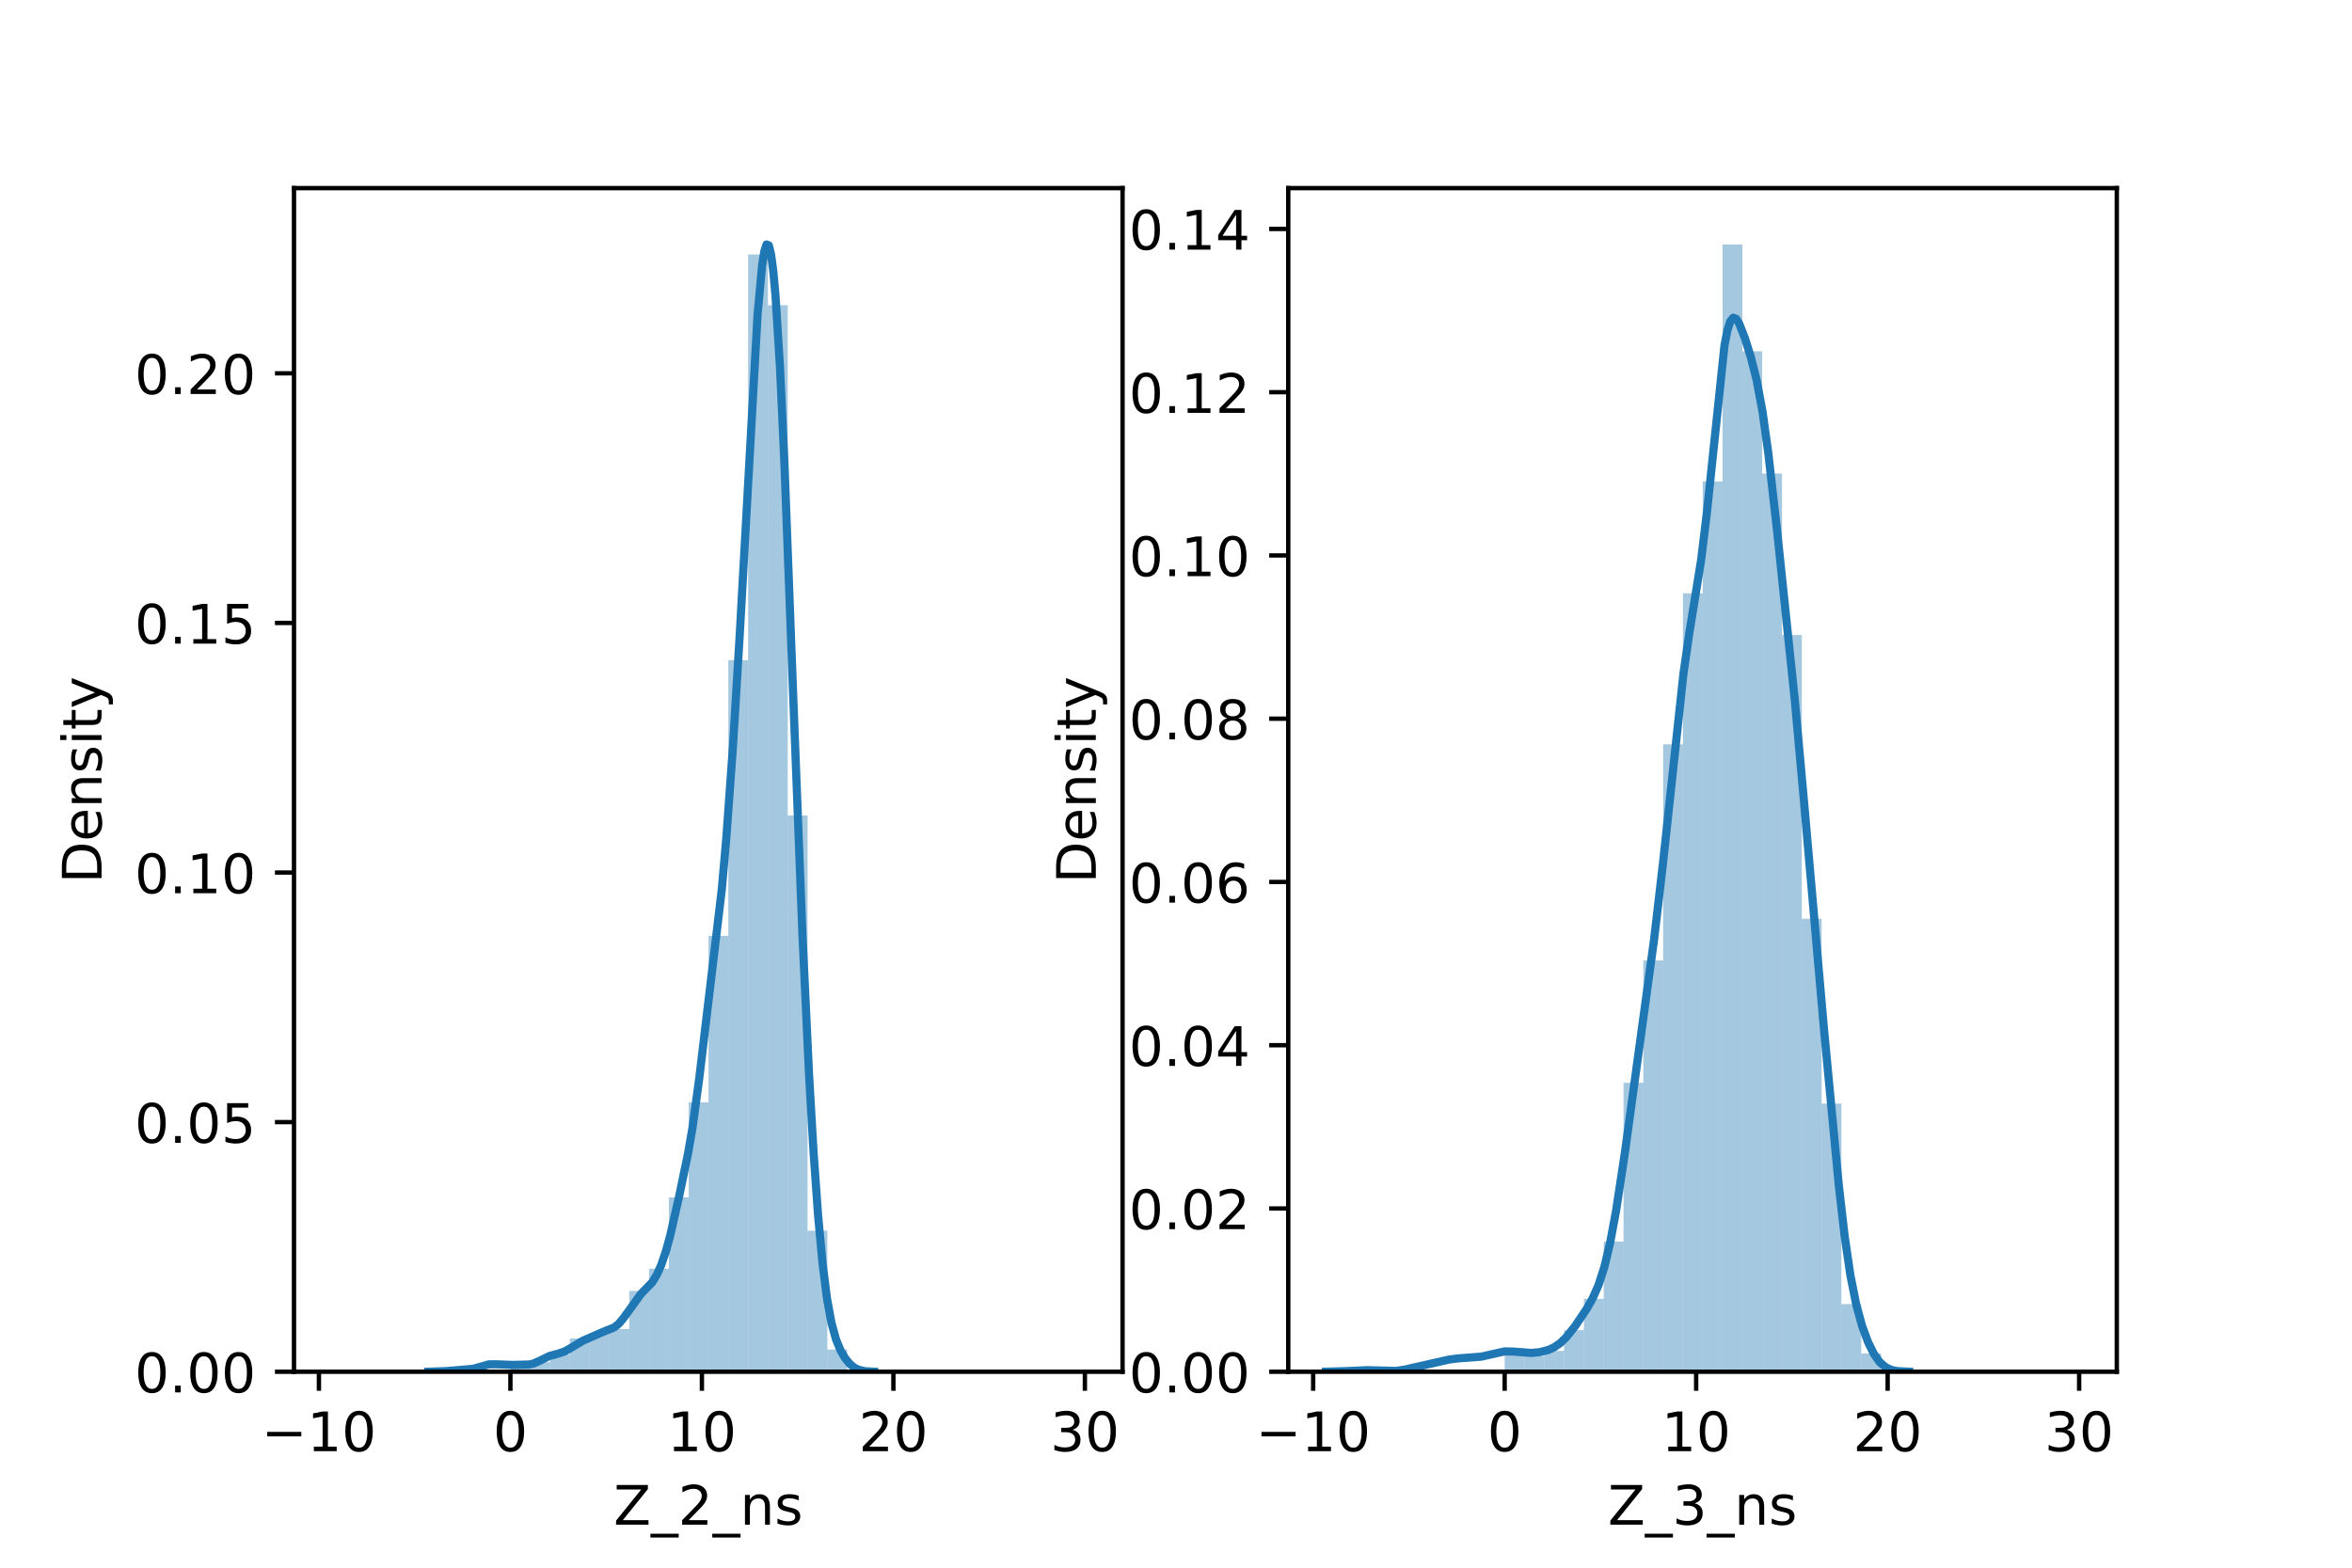 <?xml version="1.0" encoding="utf-8" standalone="no"?>
<!DOCTYPE svg PUBLIC "-//W3C//DTD SVG 1.1//EN"
  "http://www.w3.org/Graphics/SVG/1.1/DTD/svg11.dtd">
<!-- Created with matplotlib (https://matplotlib.org/) -->
<svg height="288pt" version="1.1" viewBox="0 0 432 288" width="432pt" xmlns="http://www.w3.org/2000/svg" xmlns:xlink="http://www.w3.org/1999/xlink">
 <defs>
  <style type="text/css">*{stroke-linecap:butt;stroke-linejoin:round;}</style>
 </defs>
 <g id="figure_1">
  <g id="patch_1">
   <path d="M 0 288 
L 432 288 
L 432 0 
L 0 0 
z
" style="fill:#ffffff;"/>
  </g>
  <g id="axes_1">
   <g id="patch_2">
    <path d="M 54 252 
L 206.182 252 
L 206.182 34.56 
L 54 34.56 
z
" style="fill:#ffffff;"/>
   </g>
   <g id="patch_3">
    <path clip-path="url(#pef09b1fcc7)" d="M 93.749 252 
L 97.387 252 
L 97.387 250.835 
L 93.749 250.835 
z
" style="fill:#1f77b4;opacity:0.4;"/>
   </g>
   <g id="patch_4">
    <path clip-path="url(#pef09b1fcc7)" d="M 97.387 252 
L 101.026 252 
L 101.026 250.253 
L 97.387 250.253 
z
" style="fill:#1f77b4;opacity:0.4;"/>
   </g>
   <g id="patch_5">
    <path clip-path="url(#pef09b1fcc7)" d="M 101.026 252 
L 104.664 252 
L 104.664 248.798 
L 101.026 248.798 
z
" style="fill:#1f77b4;opacity:0.4;"/>
   </g>
   <g id="patch_6">
    <path clip-path="url(#pef09b1fcc7)" d="M 104.664 252 
L 108.303 252 
L 108.303 245.886 
L 104.664 245.886 
z
" style="fill:#1f77b4;opacity:0.4;"/>
   </g>
   <g id="patch_7">
    <path clip-path="url(#pef09b1fcc7)" d="M 108.303 252 
L 111.941 252 
L 111.941 245.013 
L 108.303 245.013 
z
" style="fill:#1f77b4;opacity:0.4;"/>
   </g>
   <g id="patch_8">
    <path clip-path="url(#pef09b1fcc7)" d="M 111.941 252 
L 115.579 252 
L 115.579 244.139 
L 111.941 244.139 
z
" style="fill:#1f77b4;opacity:0.4;"/>
   </g>
   <g id="patch_9">
    <path clip-path="url(#pef09b1fcc7)" d="M 115.579 252 
L 119.218 252 
L 119.218 237.152 
L 115.579 237.152 
z
" style="fill:#1f77b4;opacity:0.4;"/>
   </g>
   <g id="patch_10">
    <path clip-path="url(#pef09b1fcc7)" d="M 119.218 252 
L 122.856 252 
L 122.856 233.076 
L 119.218 233.076 
z
" style="fill:#1f77b4;opacity:0.4;"/>
   </g>
   <g id="patch_11">
    <path clip-path="url(#pef09b1fcc7)" d="M 122.856 252 
L 126.495 252 
L 126.495 219.975 
L 122.856 219.975 
z
" style="fill:#1f77b4;opacity:0.4;"/>
   </g>
   <g id="patch_12">
    <path clip-path="url(#pef09b1fcc7)" d="M 126.495 252 
L 130.133 252 
L 130.133 202.507 
L 126.495 202.507 
z
" style="fill:#1f77b4;opacity:0.4;"/>
   </g>
   <g id="patch_13">
    <path clip-path="url(#pef09b1fcc7)" d="M 130.133 252 
L 133.772 252 
L 133.772 171.938 
L 130.133 171.938 
z
" style="fill:#1f77b4;opacity:0.4;"/>
   </g>
   <g id="patch_14">
    <path clip-path="url(#pef09b1fcc7)" d="M 133.772 252 
L 137.41 252 
L 137.41 121.281 
L 133.772 121.281 
z
" style="fill:#1f77b4;opacity:0.4;"/>
   </g>
   <g id="patch_15">
    <path clip-path="url(#pef09b1fcc7)" d="M 137.41 252 
L 141.049 252 
L 141.049 46.751 
L 137.41 46.751 
z
" style="fill:#1f77b4;opacity:0.4;"/>
   </g>
   <g id="patch_16">
    <path clip-path="url(#pef09b1fcc7)" d="M 141.049 252 
L 144.687 252 
L 144.687 56.067 
L 141.049 56.067 
z
" style="fill:#1f77b4;opacity:0.4;"/>
   </g>
   <g id="patch_17">
    <path clip-path="url(#pef09b1fcc7)" d="M 144.687 252 
L 148.326 252 
L 148.326 149.812 
L 144.687 149.812 
z
" style="fill:#1f77b4;opacity:0.4;"/>
   </g>
   <g id="patch_18">
    <path clip-path="url(#pef09b1fcc7)" d="M 148.326 252 
L 151.964 252 
L 151.964 226.089 
L 148.326 226.089 
z
" style="fill:#1f77b4;opacity:0.4;"/>
   </g>
   <g id="patch_19">
    <path clip-path="url(#pef09b1fcc7)" d="M 151.964 252 
L 155.603 252 
L 155.603 247.924 
L 151.964 247.924 
z
" style="fill:#1f77b4;opacity:0.4;"/>
   </g>
   <g id="patch_20">
    <path clip-path="url(#pef09b1fcc7)" d="M 155.603 252 
L 159.241 252 
L 159.241 252 
L 155.603 252 
z
" style="fill:#1f77b4;opacity:0.4;"/>
   </g>
   <g id="patch_21">
    <path clip-path="url(#pef09b1fcc7)" d="M 159.241 252 
L 162.88 252 
L 162.88 252 
L 159.241 252 
z
" style="fill:#1f77b4;opacity:0.4;"/>
   </g>
   <g id="patch_22">
    <path clip-path="url(#pef09b1fcc7)" d="M 162.88 252 
L 166.518 252 
L 166.518 252 
L 162.88 252 
z
" style="fill:#1f77b4;opacity:0.4;"/>
   </g>
   <g id="patch_23">
    <path clip-path="url(#pef09b1fcc7)" d="M 166.518 252 
L 170.157 252 
L 170.157 252 
L 166.518 252 
z
" style="fill:#1f77b4;opacity:0.4;"/>
   </g>
   <g id="patch_24">
    <path clip-path="url(#pef09b1fcc7)" d="M 170.157 252 
L 173.795 252 
L 173.795 252 
L 170.157 252 
z
" style="fill:#1f77b4;opacity:0.4;"/>
   </g>
   <g id="patch_25">
    <path clip-path="url(#pef09b1fcc7)" d="M 173.795 252 
L 177.434 252 
L 177.434 252 
L 173.795 252 
z
" style="fill:#1f77b4;opacity:0.4;"/>
   </g>
   <g id="patch_26">
    <path clip-path="url(#pef09b1fcc7)" d="M 177.434 252 
L 181.072 252 
L 181.072 252 
L 177.434 252 
z
" style="fill:#1f77b4;opacity:0.4;"/>
   </g>
   <g id="patch_27">
    <path clip-path="url(#pef09b1fcc7)" d="M 181.072 252 
L 184.711 252 
L 184.711 252 
L 181.072 252 
z
" style="fill:#1f77b4;opacity:0.4;"/>
   </g>
   <g id="patch_28">
    <path clip-path="url(#pef09b1fcc7)" d="M 184.711 252 
L 188.349 252 
L 188.349 252 
L 184.711 252 
z
" style="fill:#1f77b4;opacity:0.4;"/>
   </g>
   <g id="patch_29">
    <path clip-path="url(#pef09b1fcc7)" d="M 188.349 252 
L 191.988 252 
L 191.988 252 
L 188.349 252 
z
" style="fill:#1f77b4;opacity:0.4;"/>
   </g>
   <g id="patch_30">
    <path clip-path="url(#pef09b1fcc7)" d="M 191.988 252 
L 195.626 252 
L 195.626 252 
L 191.988 252 
z
" style="fill:#1f77b4;opacity:0.4;"/>
   </g>
   <g id="patch_31">
    <path clip-path="url(#pef09b1fcc7)" d="M 195.626 252 
L 199.264 252 
L 199.264 252 
L 195.626 252 
z
" style="fill:#1f77b4;opacity:0.4;"/>
   </g>
   <g id="matplotlib.axis_1">
    <g id="xtick_1">
     <g id="line2d_1">
      <defs>
       <path d="M 0 0 
L 0 3.5 
" id="m486a59757b" style="stroke:#000000;stroke-width:0.8;"/>
      </defs>
      <g>
       <use style="stroke:#000000;stroke-width:0.8;" x="58.577" xlink:href="#m486a59757b" y="252"/>
      </g>
     </g>
     <g id="text_1">
      <!-- −10 -->
      <g transform="translate(48.024 266.598)scale(0.1 -0.1)">
       <defs>
        <path d="M 10.594 35.5 
L 73.188 35.5 
L 73.188 27.203 
L 10.594 27.203 
z
" id="DejaVuSans-8722"/>
        <path d="M 12.406 8.297 
L 28.516 8.297 
L 28.516 63.922 
L 10.984 60.406 
L 10.984 69.391 
L 28.422 72.906 
L 38.281 72.906 
L 38.281 8.297 
L 54.391 8.297 
L 54.391 0 
L 12.406 0 
z
" id="DejaVuSans-49"/>
        <path d="M 31.781 66.406 
Q 24.172 66.406 20.328 58.906 
Q 16.5 51.422 16.5 36.375 
Q 16.5 21.391 20.328 13.891 
Q 24.172 6.391 31.781 6.391 
Q 39.453 6.391 43.281 13.891 
Q 47.125 21.391 47.125 36.375 
Q 47.125 51.422 43.281 58.906 
Q 39.453 66.406 31.781 66.406 
z
M 31.781 74.219 
Q 44.047 74.219 50.516 64.516 
Q 56.984 54.828 56.984 36.375 
Q 56.984 17.969 50.516 8.266 
Q 44.047 -1.422 31.781 -1.422 
Q 19.531 -1.422 13.062 8.266 
Q 6.594 17.969 6.594 36.375 
Q 6.594 54.828 13.062 64.516 
Q 19.531 74.219 31.781 74.219 
z
" id="DejaVuSans-48"/>
       </defs>
       <use xlink:href="#DejaVuSans-8722"/>
       <use x="83.789" xlink:href="#DejaVuSans-49"/>
       <use x="147.412" xlink:href="#DejaVuSans-48"/>
      </g>
     </g>
    </g>
    <g id="xtick_2">
     <g id="line2d_2">
      <g>
       <use style="stroke:#000000;stroke-width:0.8;" x="93.749" xlink:href="#m486a59757b" y="252"/>
      </g>
     </g>
     <g id="text_2">
      <!-- 0 -->
      <g transform="translate(90.567 266.598)scale(0.1 -0.1)">
       <use xlink:href="#DejaVuSans-48"/>
      </g>
     </g>
    </g>
    <g id="xtick_3">
     <g id="line2d_3">
      <g>
       <use style="stroke:#000000;stroke-width:0.8;" x="128.921" xlink:href="#m486a59757b" y="252"/>
      </g>
     </g>
     <g id="text_3">
      <!-- 10 -->
      <g transform="translate(122.558 266.598)scale(0.1 -0.1)">
       <use xlink:href="#DejaVuSans-49"/>
       <use x="63.623" xlink:href="#DejaVuSans-48"/>
      </g>
     </g>
    </g>
    <g id="xtick_4">
     <g id="line2d_4">
      <g>
       <use style="stroke:#000000;stroke-width:0.8;" x="164.093" xlink:href="#m486a59757b" y="252"/>
      </g>
     </g>
     <g id="text_4">
      <!-- 20 -->
      <g transform="translate(157.73 266.598)scale(0.1 -0.1)">
       <defs>
        <path d="M 19.188 8.297 
L 53.609 8.297 
L 53.609 0 
L 7.328 0 
L 7.328 8.297 
Q 12.938 14.109 22.625 23.891 
Q 32.328 33.688 34.812 36.531 
Q 39.547 41.844 41.422 45.531 
Q 43.312 49.219 43.312 52.781 
Q 43.312 58.594 39.234 62.25 
Q 35.156 65.922 28.609 65.922 
Q 23.969 65.922 18.812 64.312 
Q 13.672 62.703 7.812 59.422 
L 7.812 69.391 
Q 13.766 71.781 18.938 73 
Q 24.125 74.219 28.422 74.219 
Q 39.75 74.219 46.484 68.547 
Q 53.219 62.891 53.219 53.422 
Q 53.219 48.922 51.531 44.891 
Q 49.859 40.875 45.406 35.406 
Q 44.188 33.984 37.641 27.219 
Q 31.109 20.453 19.188 8.297 
z
" id="DejaVuSans-50"/>
       </defs>
       <use xlink:href="#DejaVuSans-50"/>
       <use x="63.623" xlink:href="#DejaVuSans-48"/>
      </g>
     </g>
    </g>
    <g id="xtick_5">
     <g id="line2d_5">
      <g>
       <use style="stroke:#000000;stroke-width:0.8;" x="199.264" xlink:href="#m486a59757b" y="252"/>
      </g>
     </g>
     <g id="text_5">
      <!-- 30 -->
      <g transform="translate(192.902 266.598)scale(0.1 -0.1)">
       <defs>
        <path d="M 40.578 39.312 
Q 47.656 37.797 51.625 33 
Q 55.609 28.219 55.609 21.188 
Q 55.609 10.406 48.188 4.484 
Q 40.766 -1.422 27.094 -1.422 
Q 22.516 -1.422 17.656 -0.516 
Q 12.797 0.391 7.625 2.203 
L 7.625 11.719 
Q 11.719 9.328 16.594 8.109 
Q 21.484 6.891 26.812 6.891 
Q 36.078 6.891 40.938 10.547 
Q 45.797 14.203 45.797 21.188 
Q 45.797 27.641 41.281 31.266 
Q 36.766 34.906 28.719 34.906 
L 20.219 34.906 
L 20.219 43.016 
L 29.109 43.016 
Q 36.375 43.016 40.234 45.922 
Q 44.094 48.828 44.094 54.297 
Q 44.094 59.906 40.109 62.906 
Q 36.141 65.922 28.719 65.922 
Q 24.656 65.922 20.016 65.031 
Q 15.375 64.156 9.812 62.312 
L 9.812 71.094 
Q 15.438 72.656 20.344 73.438 
Q 25.25 74.219 29.594 74.219 
Q 40.828 74.219 47.359 69.109 
Q 53.906 64.016 53.906 55.328 
Q 53.906 49.266 50.438 45.094 
Q 46.969 40.922 40.578 39.312 
z
" id="DejaVuSans-51"/>
       </defs>
       <use xlink:href="#DejaVuSans-51"/>
       <use x="63.623" xlink:href="#DejaVuSans-48"/>
      </g>
     </g>
    </g>
    <g id="text_6">
     <!-- Z_2_ns -->
     <g transform="translate(112.711 280.1)scale(0.1 -0.1)">
      <defs>
       <path d="M 5.609 72.906 
L 62.891 72.906 
L 62.891 65.375 
L 16.797 8.297 
L 64.016 8.297 
L 64.016 0 
L 4.5 0 
L 4.5 7.516 
L 50.594 64.594 
L 5.609 64.594 
z
" id="DejaVuSans-90"/>
       <path d="M 50.984 -16.609 
L 50.984 -23.578 
L -0.984 -23.578 
L -0.984 -16.609 
z
" id="DejaVuSans-95"/>
       <path d="M 54.891 33.016 
L 54.891 0 
L 45.906 0 
L 45.906 32.719 
Q 45.906 40.484 42.875 44.328 
Q 39.844 48.188 33.797 48.188 
Q 26.516 48.188 22.312 43.547 
Q 18.109 38.922 18.109 30.906 
L 18.109 0 
L 9.078 0 
L 9.078 54.688 
L 18.109 54.688 
L 18.109 46.188 
Q 21.344 51.125 25.703 53.562 
Q 30.078 56 35.797 56 
Q 45.219 56 50.047 50.172 
Q 54.891 44.344 54.891 33.016 
z
" id="DejaVuSans-110"/>
       <path d="M 44.281 53.078 
L 44.281 44.578 
Q 40.484 46.531 36.375 47.5 
Q 32.281 48.484 27.875 48.484 
Q 21.188 48.484 17.844 46.438 
Q 14.5 44.391 14.5 40.281 
Q 14.5 37.156 16.891 35.375 
Q 19.281 33.594 26.516 31.984 
L 29.594 31.297 
Q 39.156 29.25 43.188 25.516 
Q 47.219 21.781 47.219 15.094 
Q 47.219 7.469 41.188 3.016 
Q 35.156 -1.422 24.609 -1.422 
Q 20.219 -1.422 15.453 -0.562 
Q 10.688 0.297 5.422 2 
L 5.422 11.281 
Q 10.406 8.688 15.234 7.391 
Q 20.062 6.109 24.812 6.109 
Q 31.156 6.109 34.562 8.281 
Q 37.984 10.453 37.984 14.406 
Q 37.984 18.062 35.516 20.016 
Q 33.062 21.969 24.703 23.781 
L 21.578 24.516 
Q 13.234 26.266 9.516 29.906 
Q 5.812 33.547 5.812 39.891 
Q 5.812 47.609 11.281 51.797 
Q 16.75 56 26.812 56 
Q 31.781 56 36.172 55.266 
Q 40.578 54.547 44.281 53.078 
z
" id="DejaVuSans-115"/>
      </defs>
      <use xlink:href="#DejaVuSans-90"/>
      <use x="68.506" xlink:href="#DejaVuSans-95"/>
      <use x="118.506" xlink:href="#DejaVuSans-50"/>
      <use x="182.129" xlink:href="#DejaVuSans-95"/>
      <use x="232.129" xlink:href="#DejaVuSans-110"/>
      <use x="295.508" xlink:href="#DejaVuSans-115"/>
     </g>
    </g>
   </g>
   <g id="matplotlib.axis_2">
    <g id="ytick_1">
     <g id="line2d_6">
      <defs>
       <path d="M 0 0 
L -3.5 0 
" id="m9e66a7a124" style="stroke:#000000;stroke-width:0.8;"/>
      </defs>
      <g>
       <use style="stroke:#000000;stroke-width:0.8;" x="54" xlink:href="#m9e66a7a124" y="252"/>
      </g>
     </g>
     <g id="text_7">
      <!-- 0.00 -->
      <g transform="translate(24.734 255.799)scale(0.1 -0.1)">
       <defs>
        <path d="M 10.688 12.406 
L 21 12.406 
L 21 0 
L 10.688 0 
z
" id="DejaVuSans-46"/>
       </defs>
       <use xlink:href="#DejaVuSans-48"/>
       <use x="63.623" xlink:href="#DejaVuSans-46"/>
       <use x="95.41" xlink:href="#DejaVuSans-48"/>
       <use x="159.033" xlink:href="#DejaVuSans-48"/>
      </g>
     </g>
    </g>
    <g id="ytick_2">
     <g id="line2d_7">
      <g>
       <use style="stroke:#000000;stroke-width:0.8;" x="54" xlink:href="#m9e66a7a124" y="206.146"/>
      </g>
     </g>
     <g id="text_8">
      <!-- 0.05 -->
      <g transform="translate(24.734 209.946)scale(0.1 -0.1)">
       <defs>
        <path d="M 10.797 72.906 
L 49.516 72.906 
L 49.516 64.594 
L 19.828 64.594 
L 19.828 46.734 
Q 21.969 47.469 24.109 47.828 
Q 26.266 48.188 28.422 48.188 
Q 40.625 48.188 47.75 41.5 
Q 54.891 34.812 54.891 23.391 
Q 54.891 11.625 47.562 5.094 
Q 40.234 -1.422 26.906 -1.422 
Q 22.312 -1.422 17.547 -0.641 
Q 12.797 0.141 7.719 1.703 
L 7.719 11.625 
Q 12.109 9.234 16.797 8.062 
Q 21.484 6.891 26.703 6.891 
Q 35.156 6.891 40.078 11.328 
Q 45.016 15.766 45.016 23.391 
Q 45.016 31 40.078 35.438 
Q 35.156 39.891 26.703 39.891 
Q 22.75 39.891 18.812 39.016 
Q 14.891 38.141 10.797 36.281 
z
" id="DejaVuSans-53"/>
       </defs>
       <use xlink:href="#DejaVuSans-48"/>
       <use x="63.623" xlink:href="#DejaVuSans-46"/>
       <use x="95.41" xlink:href="#DejaVuSans-48"/>
       <use x="159.033" xlink:href="#DejaVuSans-53"/>
      </g>
     </g>
    </g>
    <g id="ytick_3">
     <g id="line2d_8">
      <g>
       <use style="stroke:#000000;stroke-width:0.8;" x="54" xlink:href="#m9e66a7a124" y="160.293"/>
      </g>
     </g>
     <g id="text_9">
      <!-- 0.10 -->
      <g transform="translate(24.734 164.092)scale(0.1 -0.1)">
       <use xlink:href="#DejaVuSans-48"/>
       <use x="63.623" xlink:href="#DejaVuSans-46"/>
       <use x="95.41" xlink:href="#DejaVuSans-49"/>
       <use x="159.033" xlink:href="#DejaVuSans-48"/>
      </g>
     </g>
    </g>
    <g id="ytick_4">
     <g id="line2d_9">
      <g>
       <use style="stroke:#000000;stroke-width:0.8;" x="54" xlink:href="#m9e66a7a124" y="114.439"/>
      </g>
     </g>
     <g id="text_10">
      <!-- 0.15 -->
      <g transform="translate(24.734 118.239)scale(0.1 -0.1)">
       <use xlink:href="#DejaVuSans-48"/>
       <use x="63.623" xlink:href="#DejaVuSans-46"/>
       <use x="95.41" xlink:href="#DejaVuSans-49"/>
       <use x="159.033" xlink:href="#DejaVuSans-53"/>
      </g>
     </g>
    </g>
    <g id="ytick_5">
     <g id="line2d_10">
      <g>
       <use style="stroke:#000000;stroke-width:0.8;" x="54" xlink:href="#m9e66a7a124" y="68.586"/>
      </g>
     </g>
     <g id="text_11">
      <!-- 0.20 -->
      <g transform="translate(24.734 72.385)scale(0.1 -0.1)">
       <use xlink:href="#DejaVuSans-48"/>
       <use x="63.623" xlink:href="#DejaVuSans-46"/>
       <use x="95.41" xlink:href="#DejaVuSans-50"/>
       <use x="159.033" xlink:href="#DejaVuSans-48"/>
      </g>
     </g>
    </g>
    <g id="text_12">
     <!-- Density -->
     <g transform="translate(18.655 162.289)rotate(-90)scale(0.1 -0.1)">
      <defs>
       <path d="M 19.672 64.797 
L 19.672 8.109 
L 31.594 8.109 
Q 46.688 8.109 53.688 14.938 
Q 60.688 21.781 60.688 36.531 
Q 60.688 51.172 53.688 57.984 
Q 46.688 64.797 31.594 64.797 
z
M 9.812 72.906 
L 30.078 72.906 
Q 51.266 72.906 61.172 64.094 
Q 71.094 55.281 71.094 36.531 
Q 71.094 17.672 61.125 8.828 
Q 51.172 0 30.078 0 
L 9.812 0 
z
" id="DejaVuSans-68"/>
       <path d="M 56.203 29.594 
L 56.203 25.203 
L 14.891 25.203 
Q 15.484 15.922 20.484 11.062 
Q 25.484 6.203 34.422 6.203 
Q 39.594 6.203 44.453 7.469 
Q 49.312 8.734 54.109 11.281 
L 54.109 2.781 
Q 49.266 0.734 44.188 -0.344 
Q 39.109 -1.422 33.891 -1.422 
Q 20.797 -1.422 13.156 6.188 
Q 5.516 13.812 5.516 26.812 
Q 5.516 40.234 12.766 48.109 
Q 20.016 56 32.328 56 
Q 43.359 56 49.781 48.891 
Q 56.203 41.797 56.203 29.594 
z
M 47.219 32.234 
Q 47.125 39.594 43.094 43.984 
Q 39.062 48.391 32.422 48.391 
Q 24.906 48.391 20.391 44.141 
Q 15.875 39.891 15.188 32.172 
z
" id="DejaVuSans-101"/>
       <path d="M 9.422 54.688 
L 18.406 54.688 
L 18.406 0 
L 9.422 0 
z
M 9.422 75.984 
L 18.406 75.984 
L 18.406 64.594 
L 9.422 64.594 
z
" id="DejaVuSans-105"/>
       <path d="M 18.312 70.219 
L 18.312 54.688 
L 36.812 54.688 
L 36.812 47.703 
L 18.312 47.703 
L 18.312 18.016 
Q 18.312 11.328 20.141 9.422 
Q 21.969 7.516 27.594 7.516 
L 36.812 7.516 
L 36.812 0 
L 27.594 0 
Q 17.188 0 13.234 3.875 
Q 9.281 7.766 9.281 18.016 
L 9.281 47.703 
L 2.688 47.703 
L 2.688 54.688 
L 9.281 54.688 
L 9.281 70.219 
z
" id="DejaVuSans-116"/>
       <path d="M 32.172 -5.078 
Q 28.375 -14.844 24.75 -17.812 
Q 21.141 -20.797 15.094 -20.797 
L 7.906 -20.797 
L 7.906 -13.281 
L 13.188 -13.281 
Q 16.891 -13.281 18.938 -11.516 
Q 21 -9.766 23.484 -3.219 
L 25.094 0.875 
L 2.984 54.688 
L 12.5 54.688 
L 29.594 11.922 
L 46.688 54.688 
L 56.203 54.688 
z
" id="DejaVuSans-121"/>
      </defs>
      <use xlink:href="#DejaVuSans-68"/>
      <use x="77.002" xlink:href="#DejaVuSans-101"/>
      <use x="138.525" xlink:href="#DejaVuSans-110"/>
      <use x="201.904" xlink:href="#DejaVuSans-115"/>
      <use x="254.004" xlink:href="#DejaVuSans-105"/>
      <use x="281.787" xlink:href="#DejaVuSans-116"/>
      <use x="320.996" xlink:href="#DejaVuSans-121"/>
     </g>
    </g>
   </g>
   <g id="line2d_11">
    <path clip-path="url(#pef09b1fcc7)" d="M 78.665 251.997 
L 81.956 251.884 
L 86.894 251.47 
L 89.774 250.649 
L 91.008 250.633 
L 94.3 250.749 
L 97.18 250.668 
L 98.003 250.489 
L 99.237 249.935 
L 100.883 249.119 
L 102.529 248.673 
L 103.763 248.247 
L 104.997 247.547 
L 107.055 246.306 
L 110.758 244.68 
L 112.815 243.854 
L 113.638 243.201 
L 114.461 242.227 
L 117.752 237.677 
L 119.81 235.555 
L 120.632 234.217 
L 121.455 232.375 
L 122.278 229.97 
L 123.101 226.979 
L 124.747 219.743 
L 126.393 211.807 
L 127.216 207.024 
L 128.45 197.972 
L 132.564 163.484 
L 133.387 154.212 
L 134.622 137.178 
L 135.856 116.82 
L 139.148 57.796 
L 139.97 48.822 
L 140.382 46.182 
L 140.793 44.914 
L 141.205 45.078 
L 141.616 46.7 
L 142.028 49.781 
L 142.439 54.298 
L 143.262 67.414 
L 144.085 85.246 
L 145.731 128.873 
L 147.377 171.431 
L 148.611 197.594 
L 149.434 211.75 
L 150.257 223.234 
L 151.08 232.108 
L 151.902 238.582 
L 152.725 243.052 
L 153.548 246.04 
L 154.371 248.056 
L 155.194 249.476 
L 156.017 250.494 
L 156.84 251.194 
L 157.663 251.624 
L 158.897 251.911 
L 160.543 251.993 
L 160.543 251.993 
" style="fill:none;stroke:#1f77b4;stroke-linecap:square;stroke-width:1.5;"/>
   </g>
   <g id="patch_32">
    <path d="M 54 252 
L 54 34.56 
" style="fill:none;stroke:#000000;stroke-linecap:square;stroke-linejoin:miter;stroke-width:0.8;"/>
   </g>
   <g id="patch_33">
    <path d="M 206.182 252 
L 206.182 34.56 
" style="fill:none;stroke:#000000;stroke-linecap:square;stroke-linejoin:miter;stroke-width:0.8;"/>
   </g>
   <g id="patch_34">
    <path d="M 54 252 
L 206.182 252 
" style="fill:none;stroke:#000000;stroke-linecap:square;stroke-linejoin:miter;stroke-width:0.8;"/>
   </g>
   <g id="patch_35">
    <path d="M 54 34.56 
L 206.182 34.56 
" style="fill:none;stroke:#000000;stroke-linecap:square;stroke-linejoin:miter;stroke-width:0.8;"/>
   </g>
  </g>
  <g id="axes_2">
   <g id="patch_36">
    <path d="M 236.618 252 
L 388.8 252 
L 388.8 34.56 
L 236.618 34.56 
z
" style="fill:#ffffff;"/>
   </g>
   <g id="patch_37">
    <path clip-path="url(#p94da3c9ecf)" d="M 276.367 252 
L 280.005 252 
L 280.005 247.696 
L 276.367 247.696 
z
" style="fill:#1f77b4;opacity:0.4;"/>
   </g>
   <g id="patch_38">
    <path clip-path="url(#p94da3c9ecf)" d="M 280.005 252 
L 283.644 252 
L 283.644 249.13 
L 280.005 249.13 
z
" style="fill:#1f77b4;opacity:0.4;"/>
   </g>
   <g id="patch_39">
    <path clip-path="url(#p94da3c9ecf)" d="M 283.644 252 
L 287.282 252 
L 287.282 248.174 
L 283.644 248.174 
z
" style="fill:#1f77b4;opacity:0.4;"/>
   </g>
   <g id="patch_40">
    <path clip-path="url(#p94da3c9ecf)" d="M 287.282 252 
L 290.921 252 
L 290.921 244.348 
L 287.282 244.348 
z
" style="fill:#1f77b4;opacity:0.4;"/>
   </g>
   <g id="patch_41">
    <path clip-path="url(#p94da3c9ecf)" d="M 290.921 252 
L 294.559 252 
L 294.559 238.609 
L 290.921 238.609 
z
" style="fill:#1f77b4;opacity:0.4;"/>
   </g>
   <g id="patch_42">
    <path clip-path="url(#p94da3c9ecf)" d="M 294.559 252 
L 298.198 252 
L 298.198 228.087 
L 294.559 228.087 
z
" style="fill:#1f77b4;opacity:0.4;"/>
   </g>
   <g id="patch_43">
    <path clip-path="url(#p94da3c9ecf)" d="M 298.198 252 
L 301.836 252 
L 301.836 198.913 
L 298.198 198.913 
z
" style="fill:#1f77b4;opacity:0.4;"/>
   </g>
   <g id="patch_44">
    <path clip-path="url(#p94da3c9ecf)" d="M 301.836 252 
L 305.475 252 
L 305.475 176.435 
L 301.836 176.435 
z
" style="fill:#1f77b4;opacity:0.4;"/>
   </g>
   <g id="patch_45">
    <path clip-path="url(#p94da3c9ecf)" d="M 305.475 252 
L 309.113 252 
L 309.113 136.74 
L 305.475 136.74 
z
" style="fill:#1f77b4;opacity:0.4;"/>
   </g>
   <g id="patch_46">
    <path clip-path="url(#p94da3c9ecf)" d="M 309.113 252 
L 312.752 252 
L 312.752 109.001 
L 309.113 109.001 
z
" style="fill:#1f77b4;opacity:0.4;"/>
   </g>
   <g id="patch_47">
    <path clip-path="url(#p94da3c9ecf)" d="M 312.752 252 
L 316.39 252 
L 316.39 88.436 
L 312.752 88.436 
z
" style="fill:#1f77b4;opacity:0.4;"/>
   </g>
   <g id="patch_48">
    <path clip-path="url(#p94da3c9ecf)" d="M 316.39 252 
L 320.029 252 
L 320.029 44.914 
L 316.39 44.914 
z
" style="fill:#1f77b4;opacity:0.4;"/>
   </g>
   <g id="patch_49">
    <path clip-path="url(#p94da3c9ecf)" d="M 320.029 252 
L 323.667 252 
L 323.667 64.523 
L 320.029 64.523 
z
" style="fill:#1f77b4;opacity:0.4;"/>
   </g>
   <g id="patch_50">
    <path clip-path="url(#p94da3c9ecf)" d="M 323.667 252 
L 327.305 252 
L 327.305 87.001 
L 323.667 87.001 
z
" style="fill:#1f77b4;opacity:0.4;"/>
   </g>
   <g id="patch_51">
    <path clip-path="url(#p94da3c9ecf)" d="M 327.305 252 
L 330.944 252 
L 330.944 116.653 
L 327.305 116.653 
z
" style="fill:#1f77b4;opacity:0.4;"/>
   </g>
   <g id="patch_52">
    <path clip-path="url(#p94da3c9ecf)" d="M 330.944 252 
L 334.582 252 
L 334.582 168.783 
L 330.944 168.783 
z
" style="fill:#1f77b4;opacity:0.4;"/>
   </g>
   <g id="patch_53">
    <path clip-path="url(#p94da3c9ecf)" d="M 334.582 252 
L 338.221 252 
L 338.221 202.739 
L 334.582 202.739 
z
" style="fill:#1f77b4;opacity:0.4;"/>
   </g>
   <g id="patch_54">
    <path clip-path="url(#p94da3c9ecf)" d="M 338.221 252 
L 341.859 252 
L 341.859 239.565 
L 338.221 239.565 
z
" style="fill:#1f77b4;opacity:0.4;"/>
   </g>
   <g id="patch_55">
    <path clip-path="url(#p94da3c9ecf)" d="M 341.859 252 
L 345.498 252 
L 345.498 248.652 
L 341.859 248.652 
z
" style="fill:#1f77b4;opacity:0.4;"/>
   </g>
   <g id="patch_56">
    <path clip-path="url(#p94da3c9ecf)" d="M 345.498 252 
L 349.136 252 
L 349.136 252 
L 345.498 252 
z
" style="fill:#1f77b4;opacity:0.4;"/>
   </g>
   <g id="patch_57">
    <path clip-path="url(#p94da3c9ecf)" d="M 349.136 252 
L 352.775 252 
L 352.775 252 
L 349.136 252 
z
" style="fill:#1f77b4;opacity:0.4;"/>
   </g>
   <g id="patch_58">
    <path clip-path="url(#p94da3c9ecf)" d="M 352.775 252 
L 356.413 252 
L 356.413 252 
L 352.775 252 
z
" style="fill:#1f77b4;opacity:0.4;"/>
   </g>
   <g id="patch_59">
    <path clip-path="url(#p94da3c9ecf)" d="M 356.413 252 
L 360.052 252 
L 360.052 252 
L 356.413 252 
z
" style="fill:#1f77b4;opacity:0.4;"/>
   </g>
   <g id="patch_60">
    <path clip-path="url(#p94da3c9ecf)" d="M 360.052 252 
L 363.69 252 
L 363.69 252 
L 360.052 252 
z
" style="fill:#1f77b4;opacity:0.4;"/>
   </g>
   <g id="patch_61">
    <path clip-path="url(#p94da3c9ecf)" d="M 363.69 252 
L 367.329 252 
L 367.329 252 
L 363.69 252 
z
" style="fill:#1f77b4;opacity:0.4;"/>
   </g>
   <g id="patch_62">
    <path clip-path="url(#p94da3c9ecf)" d="M 367.329 252 
L 370.967 252 
L 370.967 252 
L 367.329 252 
z
" style="fill:#1f77b4;opacity:0.4;"/>
   </g>
   <g id="patch_63">
    <path clip-path="url(#p94da3c9ecf)" d="M 370.967 252 
L 374.606 252 
L 374.606 252 
L 370.967 252 
z
" style="fill:#1f77b4;opacity:0.4;"/>
   </g>
   <g id="patch_64">
    <path clip-path="url(#p94da3c9ecf)" d="M 374.606 252 
L 378.244 252 
L 378.244 252 
L 374.606 252 
z
" style="fill:#1f77b4;opacity:0.4;"/>
   </g>
   <g id="patch_65">
    <path clip-path="url(#p94da3c9ecf)" d="M 378.244 252 
L 381.883 252 
L 381.883 252 
L 378.244 252 
z
" style="fill:#1f77b4;opacity:0.4;"/>
   </g>
   <g id="matplotlib.axis_3">
    <g id="xtick_6">
     <g id="line2d_12">
      <g>
       <use style="stroke:#000000;stroke-width:0.8;" x="241.195" xlink:href="#m486a59757b" y="252"/>
      </g>
     </g>
     <g id="text_13">
      <!-- −10 -->
      <g transform="translate(230.643 266.598)scale(0.1 -0.1)">
       <use xlink:href="#DejaVuSans-8722"/>
       <use x="83.789" xlink:href="#DejaVuSans-49"/>
       <use x="147.412" xlink:href="#DejaVuSans-48"/>
      </g>
     </g>
    </g>
    <g id="xtick_7">
     <g id="line2d_13">
      <g>
       <use style="stroke:#000000;stroke-width:0.8;" x="276.367" xlink:href="#m486a59757b" y="252"/>
      </g>
     </g>
     <g id="text_14">
      <!-- 0 -->
      <g transform="translate(273.186 266.598)scale(0.1 -0.1)">
       <use xlink:href="#DejaVuSans-48"/>
      </g>
     </g>
    </g>
    <g id="xtick_8">
     <g id="line2d_14">
      <g>
       <use style="stroke:#000000;stroke-width:0.8;" x="311.539" xlink:href="#m486a59757b" y="252"/>
      </g>
     </g>
     <g id="text_15">
      <!-- 10 -->
      <g transform="translate(305.176 266.598)scale(0.1 -0.1)">
       <use xlink:href="#DejaVuSans-49"/>
       <use x="63.623" xlink:href="#DejaVuSans-48"/>
      </g>
     </g>
    </g>
    <g id="xtick_9">
     <g id="line2d_15">
      <g>
       <use style="stroke:#000000;stroke-width:0.8;" x="346.711" xlink:href="#m486a59757b" y="252"/>
      </g>
     </g>
     <g id="text_16">
      <!-- 20 -->
      <g transform="translate(340.348 266.598)scale(0.1 -0.1)">
       <use xlink:href="#DejaVuSans-50"/>
       <use x="63.623" xlink:href="#DejaVuSans-48"/>
      </g>
     </g>
    </g>
    <g id="xtick_10">
     <g id="line2d_16">
      <g>
       <use style="stroke:#000000;stroke-width:0.8;" x="381.883" xlink:href="#m486a59757b" y="252"/>
      </g>
     </g>
     <g id="text_17">
      <!-- 30 -->
      <g transform="translate(375.52 266.598)scale(0.1 -0.1)">
       <use xlink:href="#DejaVuSans-51"/>
       <use x="63.623" xlink:href="#DejaVuSans-48"/>
      </g>
     </g>
    </g>
    <g id="text_18">
     <!-- Z_3_ns -->
     <g transform="translate(295.329 280.1)scale(0.1 -0.1)">
      <use xlink:href="#DejaVuSans-90"/>
      <use x="68.506" xlink:href="#DejaVuSans-95"/>
      <use x="118.506" xlink:href="#DejaVuSans-51"/>
      <use x="182.129" xlink:href="#DejaVuSans-95"/>
      <use x="232.129" xlink:href="#DejaVuSans-110"/>
      <use x="295.508" xlink:href="#DejaVuSans-115"/>
     </g>
    </g>
   </g>
   <g id="matplotlib.axis_4">
    <g id="ytick_6">
     <g id="line2d_17">
      <g>
       <use style="stroke:#000000;stroke-width:0.8;" x="236.618" xlink:href="#m9e66a7a124" y="252"/>
      </g>
     </g>
     <g id="text_19">
      <!-- 0.00 -->
      <g transform="translate(207.353 255.799)scale(0.1 -0.1)">
       <use xlink:href="#DejaVuSans-48"/>
       <use x="63.623" xlink:href="#DejaVuSans-46"/>
       <use x="95.41" xlink:href="#DejaVuSans-48"/>
       <use x="159.033" xlink:href="#DejaVuSans-48"/>
      </g>
     </g>
    </g>
    <g id="ytick_7">
     <g id="line2d_18">
      <g>
       <use style="stroke:#000000;stroke-width:0.8;" x="236.618" xlink:href="#m9e66a7a124" y="222.008"/>
      </g>
     </g>
     <g id="text_20">
      <!-- 0.02 -->
      <g transform="translate(207.353 225.807)scale(0.1 -0.1)">
       <use xlink:href="#DejaVuSans-48"/>
       <use x="63.623" xlink:href="#DejaVuSans-46"/>
       <use x="95.41" xlink:href="#DejaVuSans-48"/>
       <use x="159.033" xlink:href="#DejaVuSans-50"/>
      </g>
     </g>
    </g>
    <g id="ytick_8">
     <g id="line2d_19">
      <g>
       <use style="stroke:#000000;stroke-width:0.8;" x="236.618" xlink:href="#m9e66a7a124" y="192.017"/>
      </g>
     </g>
     <g id="text_21">
      <!-- 0.04 -->
      <g transform="translate(207.353 195.816)scale(0.1 -0.1)">
       <defs>
        <path d="M 37.797 64.312 
L 12.891 25.391 
L 37.797 25.391 
z
M 35.203 72.906 
L 47.609 72.906 
L 47.609 25.391 
L 58.016 25.391 
L 58.016 17.188 
L 47.609 17.188 
L 47.609 0 
L 37.797 0 
L 37.797 17.188 
L 4.891 17.188 
L 4.891 26.703 
z
" id="DejaVuSans-52"/>
       </defs>
       <use xlink:href="#DejaVuSans-48"/>
       <use x="63.623" xlink:href="#DejaVuSans-46"/>
       <use x="95.41" xlink:href="#DejaVuSans-48"/>
       <use x="159.033" xlink:href="#DejaVuSans-52"/>
      </g>
     </g>
    </g>
    <g id="ytick_9">
     <g id="line2d_20">
      <g>
       <use style="stroke:#000000;stroke-width:0.8;" x="236.618" xlink:href="#m9e66a7a124" y="162.025"/>
      </g>
     </g>
     <g id="text_22">
      <!-- 0.06 -->
      <g transform="translate(207.353 165.824)scale(0.1 -0.1)">
       <defs>
        <path d="M 33.016 40.375 
Q 26.375 40.375 22.484 35.828 
Q 18.609 31.297 18.609 23.391 
Q 18.609 15.531 22.484 10.953 
Q 26.375 6.391 33.016 6.391 
Q 39.656 6.391 43.531 10.953 
Q 47.406 15.531 47.406 23.391 
Q 47.406 31.297 43.531 35.828 
Q 39.656 40.375 33.016 40.375 
z
M 52.594 71.297 
L 52.594 62.312 
Q 48.875 64.062 45.094 64.984 
Q 41.312 65.922 37.594 65.922 
Q 27.828 65.922 22.672 59.328 
Q 17.531 52.734 16.797 39.406 
Q 19.672 43.656 24.016 45.922 
Q 28.375 48.188 33.594 48.188 
Q 44.578 48.188 50.953 41.516 
Q 57.328 34.859 57.328 23.391 
Q 57.328 12.156 50.688 5.359 
Q 44.047 -1.422 33.016 -1.422 
Q 20.359 -1.422 13.672 8.266 
Q 6.984 17.969 6.984 36.375 
Q 6.984 53.656 15.188 63.938 
Q 23.391 74.219 37.203 74.219 
Q 40.922 74.219 44.703 73.484 
Q 48.484 72.75 52.594 71.297 
z
" id="DejaVuSans-54"/>
       </defs>
       <use xlink:href="#DejaVuSans-48"/>
       <use x="63.623" xlink:href="#DejaVuSans-46"/>
       <use x="95.41" xlink:href="#DejaVuSans-48"/>
       <use x="159.033" xlink:href="#DejaVuSans-54"/>
      </g>
     </g>
    </g>
    <g id="ytick_10">
     <g id="line2d_21">
      <g>
       <use style="stroke:#000000;stroke-width:0.8;" x="236.618" xlink:href="#m9e66a7a124" y="132.033"/>
      </g>
     </g>
     <g id="text_23">
      <!-- 0.08 -->
      <g transform="translate(207.353 135.832)scale(0.1 -0.1)">
       <defs>
        <path d="M 31.781 34.625 
Q 24.75 34.625 20.719 30.859 
Q 16.703 27.094 16.703 20.516 
Q 16.703 13.922 20.719 10.156 
Q 24.75 6.391 31.781 6.391 
Q 38.812 6.391 42.859 10.172 
Q 46.922 13.969 46.922 20.516 
Q 46.922 27.094 42.891 30.859 
Q 38.875 34.625 31.781 34.625 
z
M 21.922 38.812 
Q 15.578 40.375 12.031 44.719 
Q 8.5 49.078 8.5 55.328 
Q 8.5 64.062 14.719 69.141 
Q 20.953 74.219 31.781 74.219 
Q 42.672 74.219 48.875 69.141 
Q 55.078 64.062 55.078 55.328 
Q 55.078 49.078 51.531 44.719 
Q 48 40.375 41.703 38.812 
Q 48.828 37.156 52.797 32.312 
Q 56.781 27.484 56.781 20.516 
Q 56.781 9.906 50.312 4.234 
Q 43.844 -1.422 31.781 -1.422 
Q 19.734 -1.422 13.25 4.234 
Q 6.781 9.906 6.781 20.516 
Q 6.781 27.484 10.781 32.312 
Q 14.797 37.156 21.922 38.812 
z
M 18.312 54.391 
Q 18.312 48.734 21.844 45.562 
Q 25.391 42.391 31.781 42.391 
Q 38.141 42.391 41.719 45.562 
Q 45.312 48.734 45.312 54.391 
Q 45.312 60.062 41.719 63.234 
Q 38.141 66.406 31.781 66.406 
Q 25.391 66.406 21.844 63.234 
Q 18.312 60.062 18.312 54.391 
z
" id="DejaVuSans-56"/>
       </defs>
       <use xlink:href="#DejaVuSans-48"/>
       <use x="63.623" xlink:href="#DejaVuSans-46"/>
       <use x="95.41" xlink:href="#DejaVuSans-48"/>
       <use x="159.033" xlink:href="#DejaVuSans-56"/>
      </g>
     </g>
    </g>
    <g id="ytick_11">
     <g id="line2d_22">
      <g>
       <use style="stroke:#000000;stroke-width:0.8;" x="236.618" xlink:href="#m9e66a7a124" y="102.041"/>
      </g>
     </g>
     <g id="text_24">
      <!-- 0.10 -->
      <g transform="translate(207.353 105.841)scale(0.1 -0.1)">
       <use xlink:href="#DejaVuSans-48"/>
       <use x="63.623" xlink:href="#DejaVuSans-46"/>
       <use x="95.41" xlink:href="#DejaVuSans-49"/>
       <use x="159.033" xlink:href="#DejaVuSans-48"/>
      </g>
     </g>
    </g>
    <g id="ytick_12">
     <g id="line2d_23">
      <g>
       <use style="stroke:#000000;stroke-width:0.8;" x="236.618" xlink:href="#m9e66a7a124" y="72.05"/>
      </g>
     </g>
     <g id="text_25">
      <!-- 0.12 -->
      <g transform="translate(207.353 75.849)scale(0.1 -0.1)">
       <use xlink:href="#DejaVuSans-48"/>
       <use x="63.623" xlink:href="#DejaVuSans-46"/>
       <use x="95.41" xlink:href="#DejaVuSans-49"/>
       <use x="159.033" xlink:href="#DejaVuSans-50"/>
      </g>
     </g>
    </g>
    <g id="ytick_13">
     <g id="line2d_24">
      <g>
       <use style="stroke:#000000;stroke-width:0.8;" x="236.618" xlink:href="#m9e66a7a124" y="42.058"/>
      </g>
     </g>
     <g id="text_26">
      <!-- 0.14 -->
      <g transform="translate(207.353 45.857)scale(0.1 -0.1)">
       <use xlink:href="#DejaVuSans-48"/>
       <use x="63.623" xlink:href="#DejaVuSans-46"/>
       <use x="95.41" xlink:href="#DejaVuSans-49"/>
       <use x="159.033" xlink:href="#DejaVuSans-52"/>
      </g>
     </g>
    </g>
    <g id="text_27">
     <!-- Density -->
     <g transform="translate(201.273 162.289)rotate(-90)scale(0.1 -0.1)">
      <use xlink:href="#DejaVuSans-68"/>
      <use x="77.002" xlink:href="#DejaVuSans-101"/>
      <use x="138.525" xlink:href="#DejaVuSans-110"/>
      <use x="201.904" xlink:href="#DejaVuSans-115"/>
      <use x="254.004" xlink:href="#DejaVuSans-105"/>
      <use x="281.787" xlink:href="#DejaVuSans-116"/>
      <use x="320.996" xlink:href="#DejaVuSans-121"/>
     </g>
    </g>
   </g>
   <g id="line2d_25">
    <path clip-path="url(#p94da3c9ecf)" d="M 243.536 251.997 
L 247.303 251.885 
L 251.071 251.712 
L 256.454 251.849 
L 258.068 251.593 
L 266.142 249.766 
L 267.757 249.555 
L 272.063 249.23 
L 276.369 248.262 
L 277.984 248.298 
L 281.213 248.55 
L 282.828 248.406 
L 284.443 247.981 
L 285.519 247.476 
L 286.595 246.717 
L 287.672 245.672 
L 289.287 243.651 
L 291.44 240.445 
L 292.516 238.54 
L 293.593 236.111 
L 294.669 232.786 
L 295.746 228.268 
L 296.822 222.475 
L 298.437 211.847 
L 303.819 172.524 
L 305.434 158.696 
L 309.202 123.788 
L 310.278 116.334 
L 312.431 103.018 
L 313.508 94.213 
L 316.737 63.499 
L 317.276 60.694 
L 317.814 59.015 
L 318.352 58.371 
L 318.89 58.577 
L 319.429 59.411 
L 320.505 62.154 
L 321.582 65.606 
L 322.658 69.875 
L 323.735 75.668 
L 324.811 83.408 
L 326.426 97.702 
L 329.655 128.601 
L 331.27 146.382 
L 335.038 189.298 
L 337.729 217.648 
L 338.806 227.032 
L 339.882 234.364 
L 340.959 239.739 
L 342.035 243.647 
L 343.112 246.563 
L 344.188 248.734 
L 345.265 250.247 
L 346.341 251.179 
L 347.418 251.671 
L 348.494 251.889 
L 350.647 251.993 
L 350.647 251.993 
" style="fill:none;stroke:#1f77b4;stroke-linecap:square;stroke-width:1.5;"/>
   </g>
   <g id="patch_66">
    <path d="M 236.618 252 
L 236.618 34.56 
" style="fill:none;stroke:#000000;stroke-linecap:square;stroke-linejoin:miter;stroke-width:0.8;"/>
   </g>
   <g id="patch_67">
    <path d="M 388.8 252 
L 388.8 34.56 
" style="fill:none;stroke:#000000;stroke-linecap:square;stroke-linejoin:miter;stroke-width:0.8;"/>
   </g>
   <g id="patch_68">
    <path d="M 236.618 252 
L 388.8 252 
" style="fill:none;stroke:#000000;stroke-linecap:square;stroke-linejoin:miter;stroke-width:0.8;"/>
   </g>
   <g id="patch_69">
    <path d="M 236.618 34.56 
L 388.8 34.56 
" style="fill:none;stroke:#000000;stroke-linecap:square;stroke-linejoin:miter;stroke-width:0.8;"/>
   </g>
  </g>
 </g>
 <defs>
  <clipPath id="pef09b1fcc7">
   <rect height="217.44" width="152.182" x="54" y="34.56"/>
  </clipPath>
  <clipPath id="p94da3c9ecf">
   <rect height="217.44" width="152.182" x="236.618" y="34.56"/>
  </clipPath>
 </defs>
</svg>
